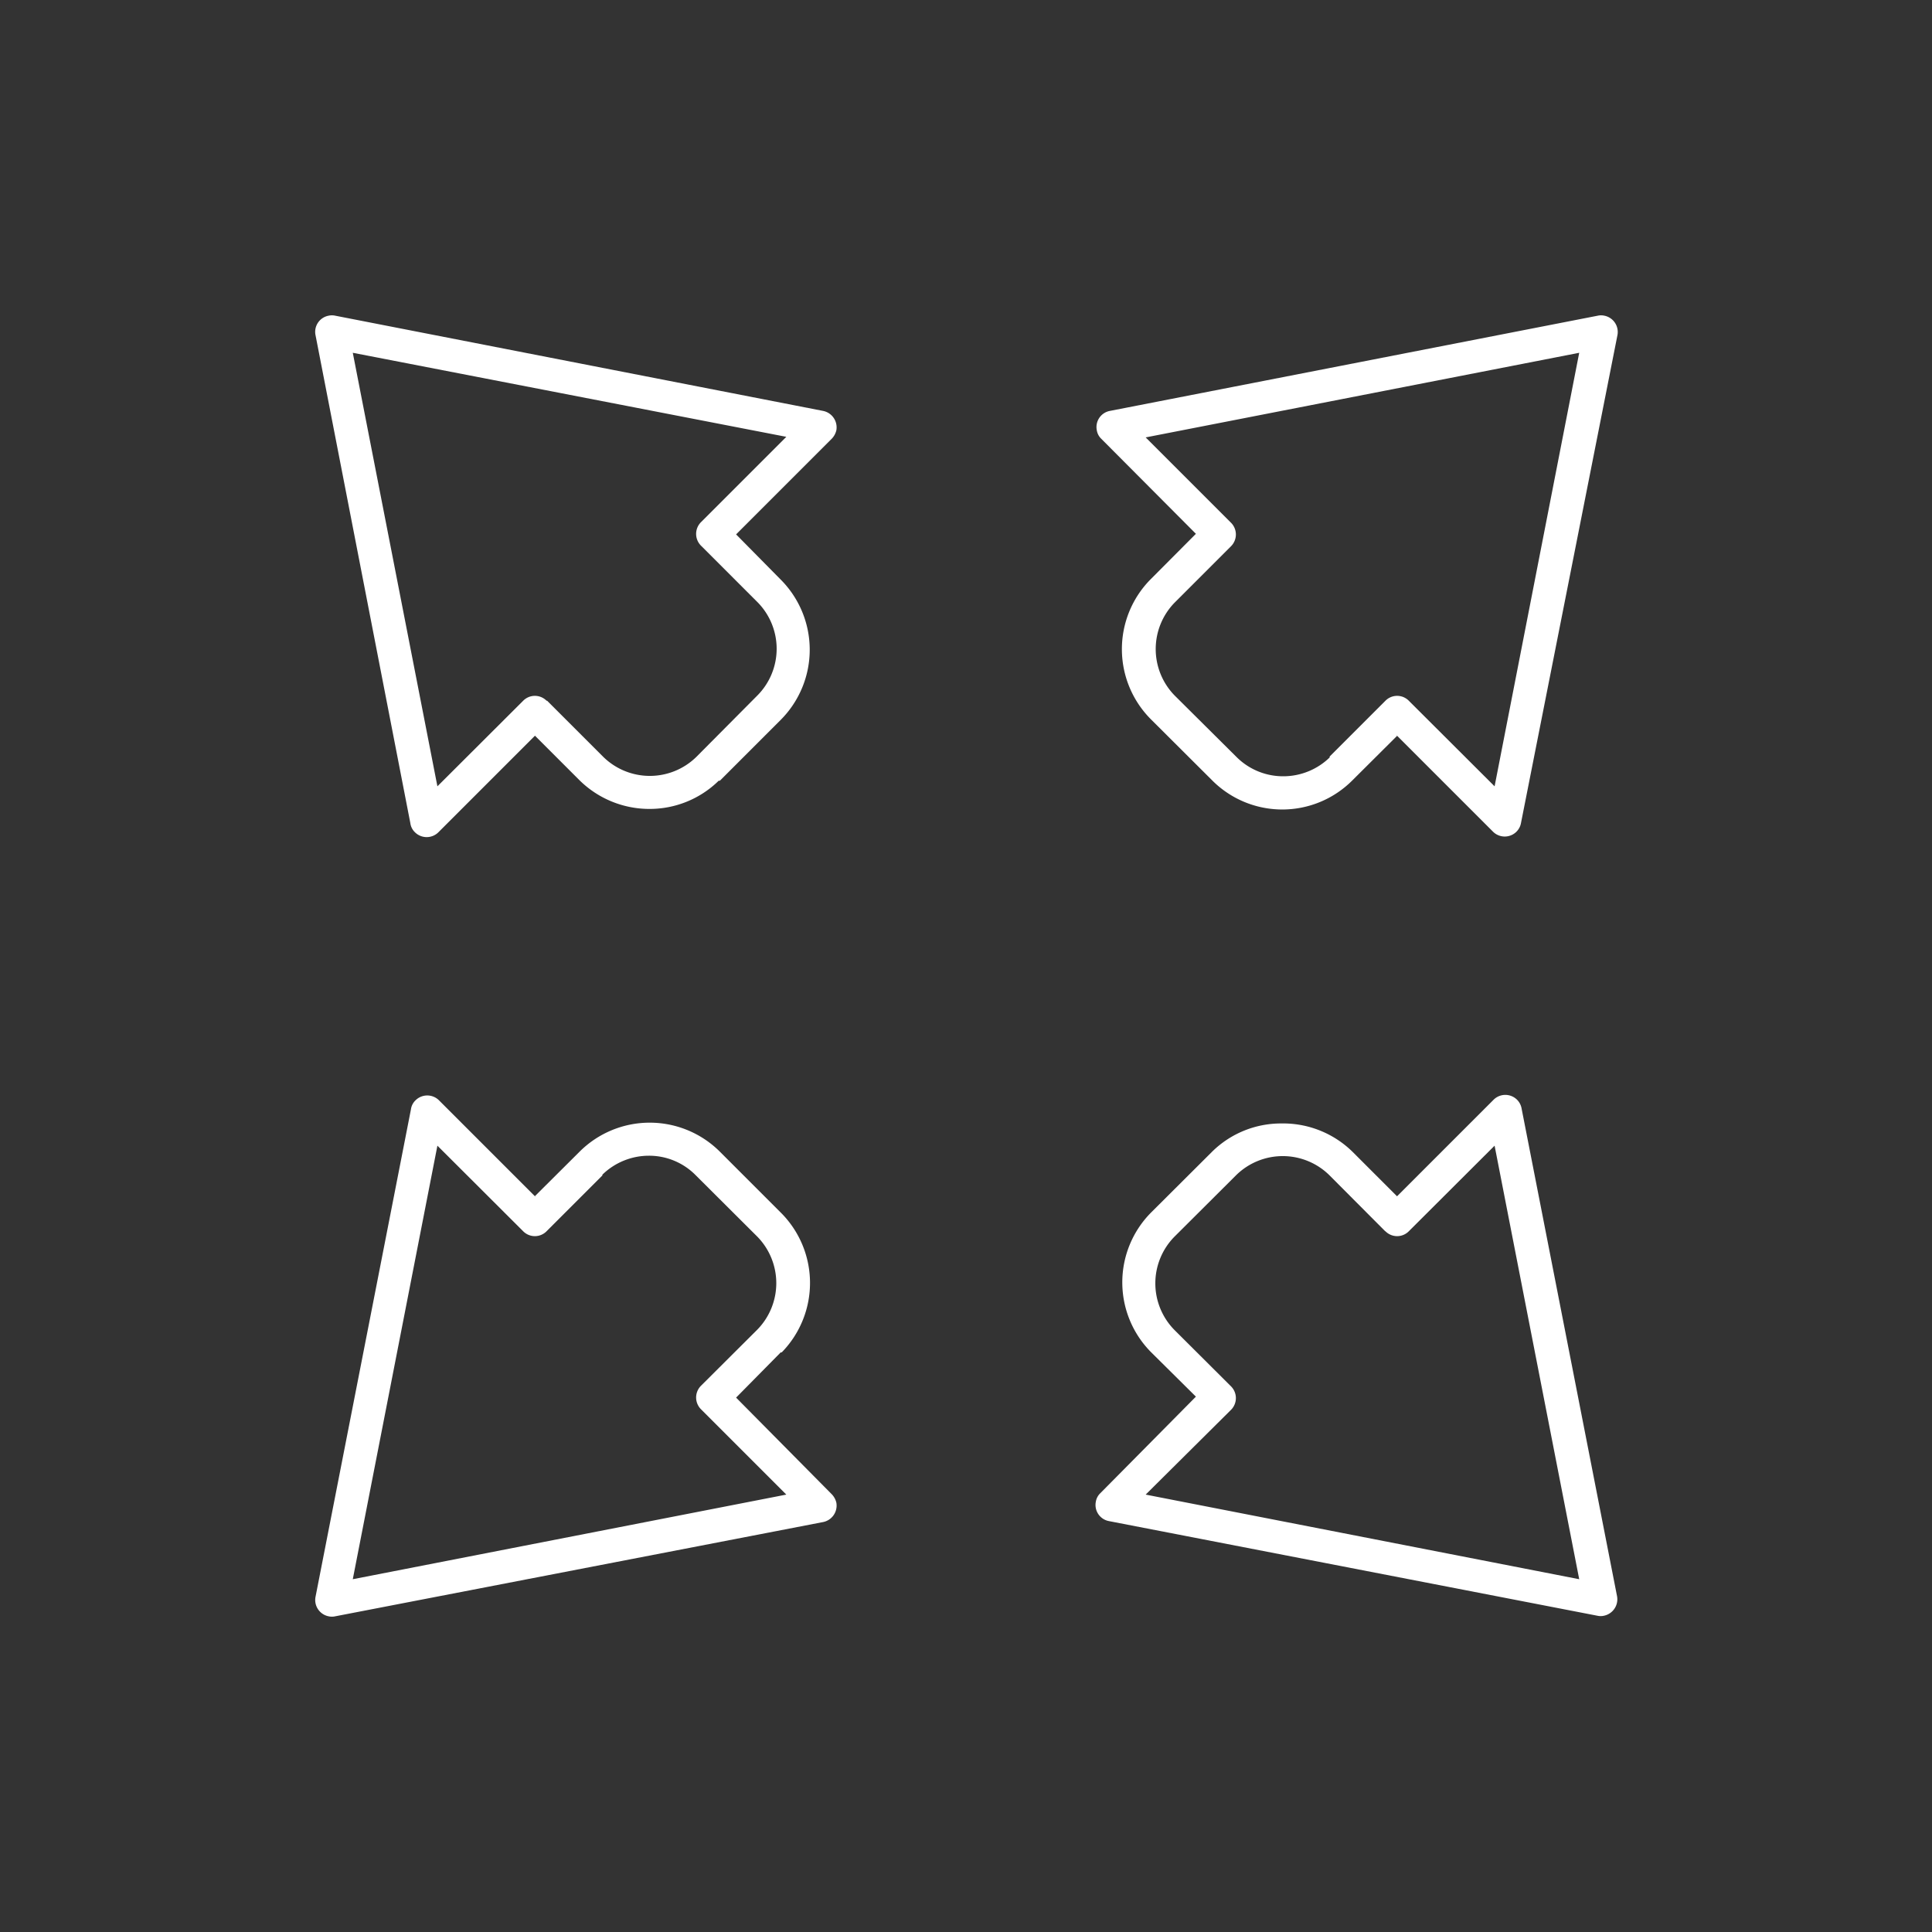 <svg id="Camada_1" data-name="Camada 1" xmlns="http://www.w3.org/2000/svg" xmlns:xlink="http://www.w3.org/1999/xlink" viewBox="0 0 100 100"><rect x="0" y="0" width="100" height="100" fill="#333333" stroke="none"/><defs><style>.cls-1{fill-rule:evenodd;fill:url(#Gradiente_sem_nome_14);}</style><linearGradient id="Gradiente_sem_nome_14" x1="16.57" y1="83.43" x2="83.43" y2="16.57" gradientUnits="userSpaceOnUse"><stop offset="0" stop-color="#FFF"/><stop offset="0.25" stop-color="#FFF"/><stop offset="0.5" stop-color="#FFF"/><stop offset="0.75" stop-color="#FFF"/><stop offset="1" stop-color="#FFF"/></linearGradient></defs><title>beneficios-entornos</title><path class="cls-1" d="M30,40.39l-2.31-2.31-5,5a.86.86,0,0,1-1.21,0,.79.79,0,0,1-.24-.47L16.33,17.34a.85.85,0,0,1,.68-1,.78.78,0,0,1,.34,0l25.26,4.93a.87.87,0,0,1,.68,1,.94.94,0,0,1-.24.44h0L38.1,27.66,40.41,30a5.14,5.14,0,0,1,0,7.26h0l-3.15,3.15-.06,0a5.1,5.1,0,0,1-3.58,1.46A5.15,5.15,0,0,1,30,40.39ZM70,59.61l2.31,2.31,5-5a.86.86,0,0,1,1.21,0,.85.85,0,0,1,.24.47l4.94,25.24a.87.87,0,0,1-.68,1,.78.78,0,0,1-.34,0L57.39,78.73a.85.85,0,0,1-.67-1,.78.78,0,0,1,.23-.44h0l4.95-5L59.59,70a5.13,5.13,0,0,1,0-7.25h0l3.16-3.15,0,0a5.08,5.08,0,0,1,3.57-1.45A5.13,5.13,0,0,1,70,59.61Zm1.7,4.12L68.8,60.82a3.44,3.44,0,0,0-4.81,0l0,0L60.8,64h0a3.44,3.44,0,0,0,0,4.85l2.92,2.91a.86.86,0,0,1,0,1.21L59.3,77.36l22.44,4.38L77.36,59.3l-4.44,4.43a.85.85,0,0,1-1.21,0ZM31.2,60.82l-2.91,2.91a.85.85,0,0,1-1.21,0L22.64,59.3,18.26,81.74,40.7,77.36l-4.42-4.42a.86.86,0,0,1,0-1.21l2.92-2.91,0,0a3.44,3.44,0,0,0,0-4.81L36,60.82a3.38,3.38,0,0,0-2.42-1,3.45,3.45,0,0,0-2.42,1Zm-3.52,1.1L30,59.61h0a5.14,5.14,0,0,1,7.26,0l3.15,3.15A5.14,5.14,0,0,1,40.46,70l-.05,0L38.1,72.34l4.95,5h0a.94.94,0,0,1,.24.44.87.87,0,0,1-.68,1L17.35,83.66a.78.78,0,0,1-.34,0,.86.86,0,0,1-.68-1l4.94-25.24a.79.79,0,0,1,.24-.47.86.86,0,0,1,1.21,0l5,5ZM68.8,39.18l2.91-2.91a.85.85,0,0,1,1.21,0l4.44,4.43,4.38-22.44L59.3,22.64l4.42,4.42a.86.86,0,0,1,0,1.21L60.8,31.19l0,0a3.44,3.44,0,0,0,0,4.81L64,39.18a3.41,3.41,0,0,0,2.42,1,3.45,3.45,0,0,0,2.43-1Zm3.52-1.1L70,40.39h0a5.12,5.12,0,0,1-7.26,0l-3.16-3.15A5.14,5.14,0,0,1,59.54,30l.05-.05,2.31-2.32L57,22.71h0a.78.78,0,0,1-.23-.44.85.85,0,0,1,.67-1l25.26-4.93a.78.78,0,0,1,.34,0,.86.86,0,0,1,.68,1L78.73,42.58a.85.85,0,0,1-.24.47.86.86,0,0,1-1.21,0l-5-5Zm-44-1.81,2.91,2.91a3.44,3.44,0,0,0,4.81,0l0,0L39.2,36h0a3.43,3.43,0,0,0,0-4.84l-2.92-2.92a.86.86,0,0,1,0-1.21l4.42-4.42L18.26,18.26,22.64,40.7l4.44-4.43A.85.85,0,0,1,28.29,36.27Z"/></svg>